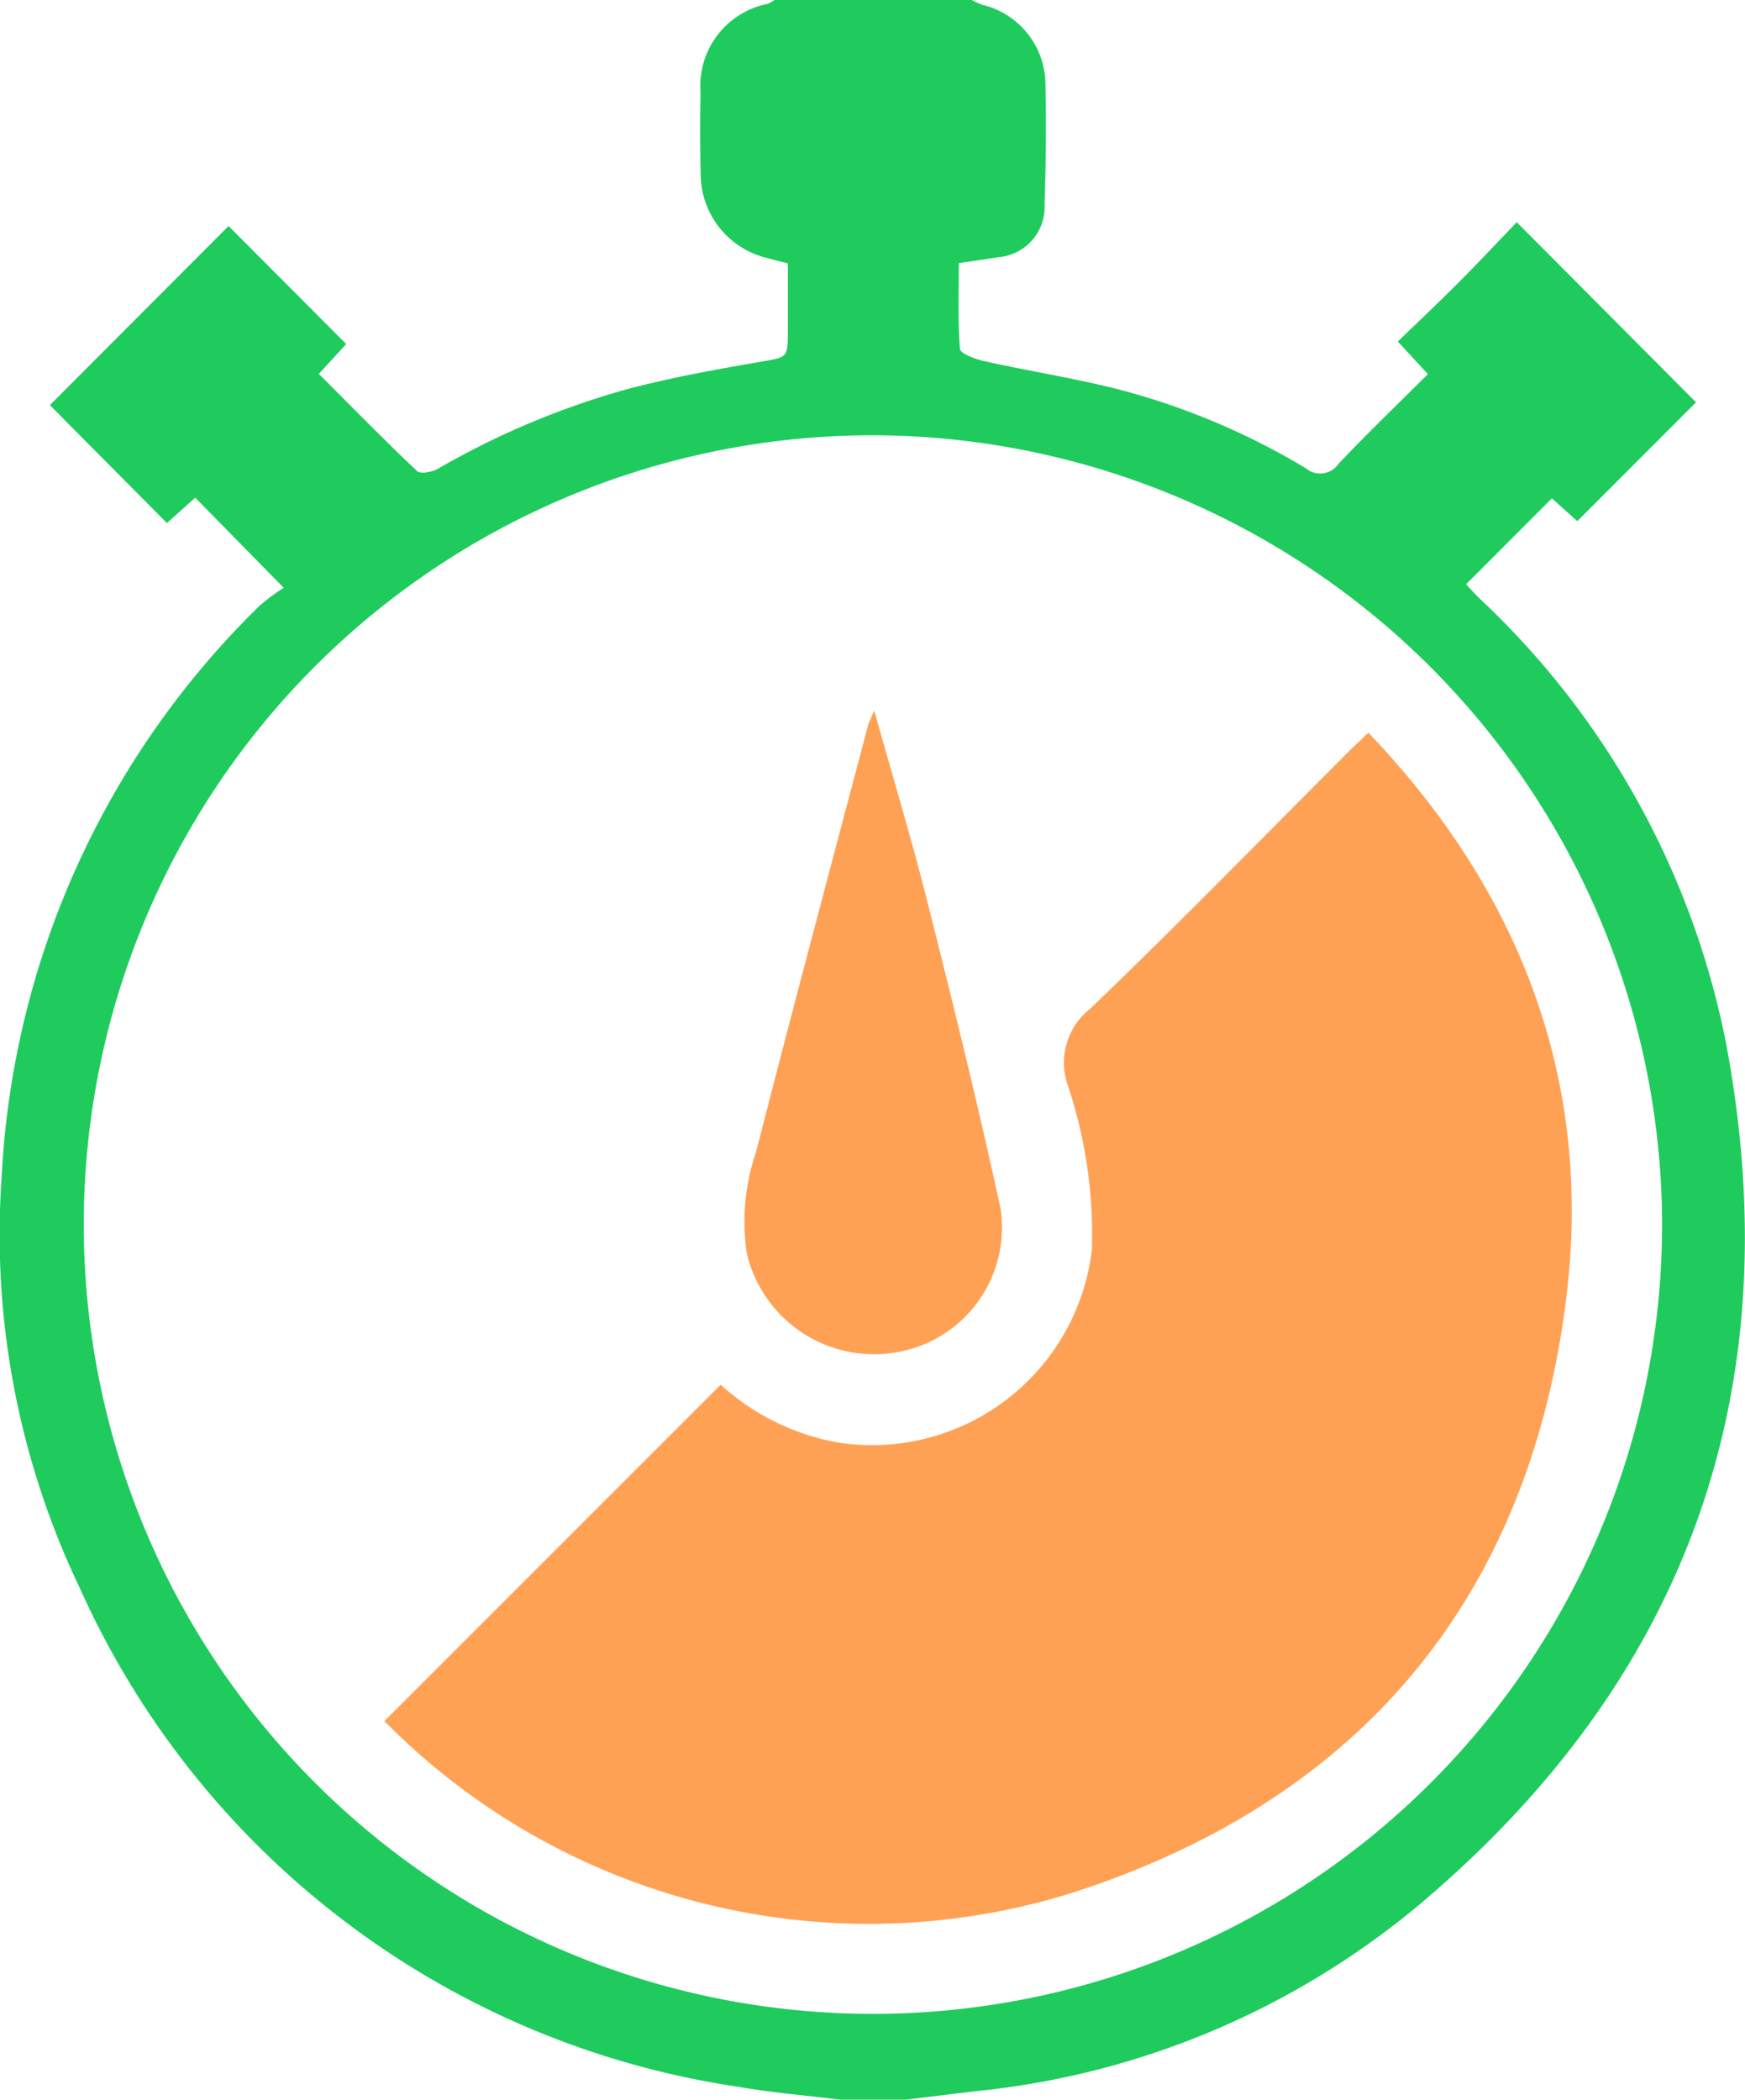 <svg xmlns="http://www.w3.org/2000/svg" width="51.577" height="62.048" viewBox="0 0 51.577 62.048"><defs><style>.a{fill:#1fcb5d;}.b{fill:#ffa155;}</style></defs><g transform="translate(-280.038 -364.976)"><path class="a" d="M308.756,364.976a3.14,3.14,0,0,0,.326.144,2.428,2.428,0,0,1,1.855,2.336c.031,1.19.013,2.382-.025,3.572a1.487,1.487,0,0,1-1.395,1.551c-.356.061-.713.108-1.139.172,0,.851-.034,1.7.033,2.534.011.141.446.3.706.36,1.335.3,2.69.506,4.013.846a21.105,21.105,0,0,1,5.5,2.32.659.659,0,0,0,.974-.132c.842-.891,1.729-1.741,2.638-2.647l-.888-.963c.612-.593,1.222-1.17,1.814-1.764s1.145-1.183,1.7-1.763l5.3,5.323-3.51,3.512-.75-.675-2.538,2.54c.1.107.247.269.4.42a24.482,24.482,0,0,1,7.293,13.188c1.9,10.189-1.139,18.731-9.078,25.414a24.2,24.2,0,0,1-13.079,5.507c-.7.08-1.394.169-2.092.253h-1.939c-1.017-.126-2.041-.208-3.049-.386A25.407,25.407,0,0,1,282.4,411.912a24.206,24.206,0,0,1-2.312-12.169,25.368,25.368,0,0,1,7.614-16.858,5.556,5.556,0,0,1,.722-.538l-2.615-2.664-.837.75-3.46-3.485,5.282-5.293,3.477,3.488-.809.882c.981.981,1.923,1.944,2.9,2.869.1.1.448.032.62-.065a23.972,23.972,0,0,1,5.673-2.374c1.263-.33,2.554-.561,3.842-.785.816-.142.825-.1.828-.91,0-.663,0-1.326,0-2-.272-.071-.485-.122-.7-.182a2.555,2.555,0,0,1-1.876-2.4c-.02-.827-.02-1.655-.005-2.483a2.471,2.471,0,0,1,1.982-2.605,1.1,1.1,0,0,0,.208-.117Zm-2.912,12.862a23.325,23.325,0,1,0,23.316,22.875A23.38,23.38,0,0,0,305.844,377.838Z"/><path class="b" d="M291.4,415.837l9.94-9.941a6.979,6.979,0,0,0,3.418,1.7,6.541,6.541,0,0,0,7.553-5.693,13.928,13.928,0,0,0-.7-4.818,2.022,2.022,0,0,1,.638-2.289c2.609-2.5,5.133-5.091,7.69-7.647.156-.156.318-.3.545-.521,4.49,4.7,6.635,10.273,5.852,16.673-1.082,8.848-6.051,14.825-14.522,17.583A20.115,20.115,0,0,1,291.4,415.837Z"/><path class="b" d="M305.877,385.973c.56,2,1.114,3.83,1.579,5.679.755,3,1.5,6.011,2.155,9.037a3.738,3.738,0,0,1-3.009,4.237A3.863,3.863,0,0,1,302.109,402a6.326,6.326,0,0,1,.275-2.977c1.076-4.209,2.2-8.406,3.309-12.607C305.718,386.324,305.767,386.237,305.877,385.973Z"/></g></svg>